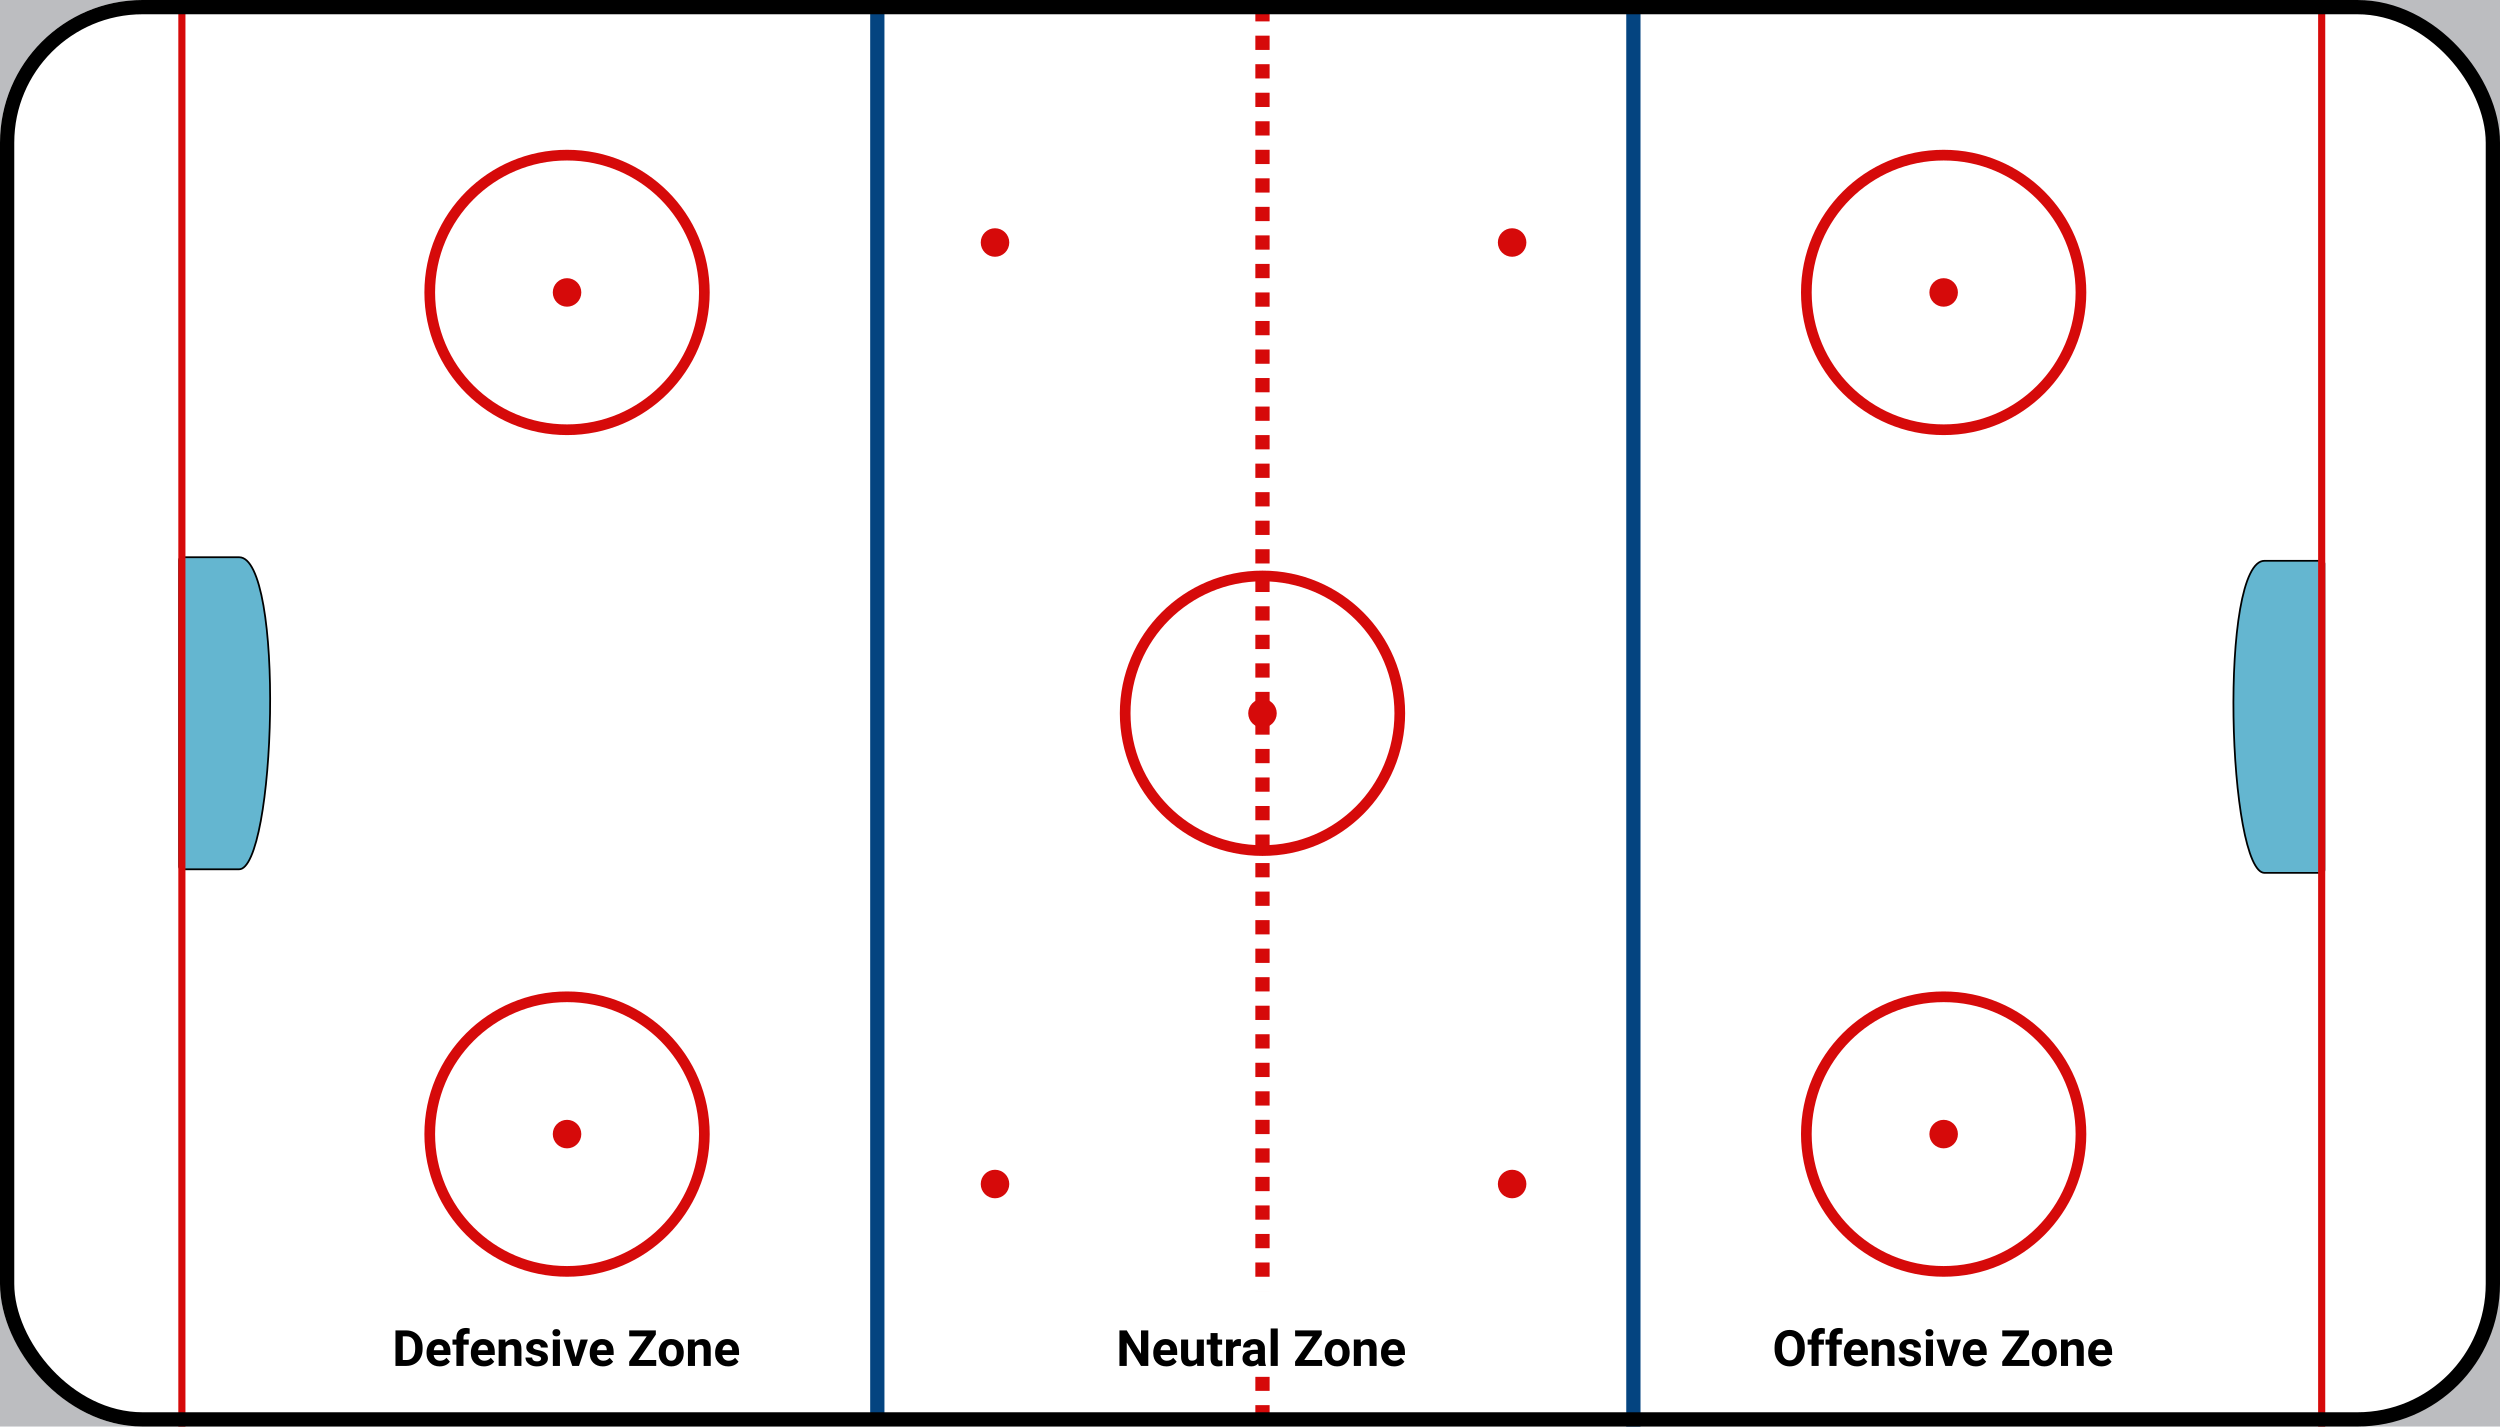 <svg width="701" height="400" viewBox="0 0 701 400" fill="none" xmlns="http://www.w3.org/2000/svg">
<rect width="701" height="400" fill="#BCBDC0"/>
<rect width="700" height="400" rx="40" fill="white"/>
<path d="M50.25 157C50.25 156.585 50.584 156.25 50.998 156.25H67.057C68.553 156.25 69.895 157.497 71.061 159.891C72.218 162.266 73.152 165.676 73.873 169.793C75.313 178.022 75.889 189.004 75.722 199.996C75.555 210.987 74.646 221.973 73.122 230.204C72.359 234.323 71.445 237.738 70.4 240.118C69.876 241.309 69.327 242.226 68.757 242.842C68.189 243.457 67.622 243.75 67.057 243.75H67.009H66.962H66.914H66.867H66.819H66.772H66.725H66.677H66.63H66.583H66.536H66.489H66.442H66.395H66.348H66.302H66.255H66.208H66.162H66.115H66.068H66.022H65.976H65.929H65.883H65.837H65.79H65.744H65.698H65.652H65.606H65.561H65.515H65.469H65.423H65.377H65.332H65.286H65.241H65.195H65.15H65.105H65.059H65.014H64.969H64.924H64.879H64.834H64.789H64.744H64.699H64.655H64.61H64.565H64.521H64.476H64.432H64.387H64.343H64.299H64.254H64.21H64.166H64.122H64.078H64.034H63.99H63.947H63.903H63.859H63.815H63.772H63.728H63.685H63.641H63.598H63.555H63.511H63.468H63.425H63.382H63.339H63.296H63.253H63.211H63.168H63.125H63.082H63.04H62.997H62.955H62.912H62.87H62.828H62.785H62.743H62.701H62.659H62.617H62.575H62.533H62.492H62.45H62.408H62.367H62.325H62.283H62.242H62.201H62.159H62.118H62.077H62.036H61.995H61.954H61.913H61.872H61.831H61.79H61.749H61.709H61.668H61.628H61.587H61.547H61.506H61.466H61.426H61.386H61.346H61.306H61.266H61.226H61.186H61.146H61.106H61.067H61.027H60.987H60.948H60.908H60.869H60.83H60.791H60.752H60.712H60.673H60.634H60.595H60.556H60.518H60.479H60.44H60.402H60.363H60.325H60.286H60.248H60.21H60.171H60.133H60.095H60.057H60.019H59.981H59.943H59.905H59.868H59.83H59.792H59.755H59.717H59.68H59.643H59.605H59.568H59.531H59.494H59.457H59.42H59.383H59.346H59.309H59.273H59.236H59.2H59.163H59.127H59.09H59.054H59.017H58.981H58.945H58.909H58.873H58.837H58.801H58.766H58.73H58.694H58.658H58.623H58.587H58.552H58.517H58.481H58.446H58.411H58.376H58.341H58.306H58.271H58.236H58.202H58.167H58.132H58.098H58.063H58.029H57.994H57.96H57.926H57.892H57.858H57.824H57.79H57.756H57.722H57.688H57.654H57.621H57.587H57.554H57.52H57.487H57.454H57.42H57.387H57.354H57.321H57.288H57.255H57.222H57.19H57.157H57.124H57.092H57.059H57.027H56.994H56.962H56.93H56.898H56.866H56.834H56.802H56.77H56.738H56.706H56.675H56.643H56.611H56.58H56.548H56.517H56.486H56.455H56.424H56.392H56.361H56.331H56.3H56.269H56.238H56.208H56.177H56.147H56.116H56.086H56.055H56.025H55.995H55.965H55.935H55.905H55.875H55.845H55.815H55.786H55.756H55.727H55.697H55.668H55.638H55.609H55.58H55.551H55.522H55.493H55.464H55.435H55.406H55.377H55.349H55.32H55.292H55.263H55.235H55.207H55.178H55.15H55.122H55.094H55.066H55.038H55.011H54.983H54.955H54.928H54.9H54.873H54.845H54.818H54.791H54.764H54.737H54.71H54.683H54.656H54.629H54.602H54.576H54.549H54.523H54.496H54.47H54.444H54.417H54.391H54.365H54.339H54.313H54.287H54.261H54.236H54.21H54.184H54.159H54.134H54.108H54.083H54.058H54.033H54.008H53.983H53.958H53.933H53.908H53.883H53.859H53.834H53.81H53.785H53.761H53.737H53.713H53.688H53.664H53.641H53.617H53.593H53.569H53.545H53.522H53.498H53.475H53.451H53.428H53.405H53.382H53.359H53.336H53.313H53.29H53.267H53.244H53.222H53.199H53.177H53.154H53.132H53.11H53.088H53.066H53.043H53.022H53H52.978H52.956H52.934H52.913H52.891H52.87H52.849H52.827H52.806H52.785H52.764H52.743H52.722H52.701H52.68H52.66H52.639H52.619H52.598H52.578H52.557H52.537H52.517H52.497H52.477H52.457H52.437H52.417H52.398H52.378H52.359H52.339H52.32H52.3H52.281H52.262H52.243H52.224H52.205H52.186H52.168H52.149H52.13H52.112H52.093H52.075H52.057H52.038H52.02H52.002H51.984H51.966H51.948H51.931H51.913H51.895H51.878H51.86H51.843H51.826H51.809H51.791H51.774H51.757H51.74H51.724H51.707H51.69H51.674H51.657H51.641H51.624H51.608H51.592H51.576H51.56H51.544H51.528H51.512H51.496H51.481H51.465H51.45H51.434H51.419H51.404H51.388H51.373H51.358H51.343H51.329H51.314H51.299H51.285H51.27H51.255H51.241H51.227H51.213H51.199H51.184H51.17H51.157H51.143H51.129H51.115H51.102H51.088H51.075H51.062H51.048H51.035H51.022H51.009H50.996C50.583 243.75 50.25 243.415 50.25 243V157Z" fill="#64B6D0" stroke="black" stroke-width="0.5"/>
<path d="M651.75 158C651.75 157.585 651.416 157.25 651.002 157.25H634.943C633.447 157.25 632.104 158.497 630.939 160.891C629.782 163.266 628.848 166.676 628.127 170.793C626.687 179.022 626.111 190.004 626.278 200.996C626.445 211.987 627.354 222.973 628.878 231.204C629.641 235.323 630.555 238.738 631.6 241.118C632.123 242.309 632.673 243.226 633.243 243.842C633.811 244.457 634.378 244.75 634.943 244.75H634.991H635.038H635.086H635.133H635.181H635.228H635.275H635.323H635.37H635.417H635.464H635.511H635.558H635.605H635.652H635.698H635.745H635.792H635.839H635.885H635.932H635.978H636.024H636.071H636.117H636.163H636.209H636.256H636.302H636.348H636.394H636.439H636.485H636.531H636.577H636.623H636.668H636.714H636.759H636.805H636.85H636.895H636.941H636.986H637.031H637.076H637.121H637.166H637.211H637.256H637.301H637.345H637.39H637.435H637.479H637.524H637.568H637.613H637.657H637.701H637.746H637.79H637.834H637.878H637.922H637.966H638.01H638.054H638.097H638.141H638.185H638.228H638.272H638.315H638.359H638.402H638.445H638.489H638.532H638.575H638.618H638.661H638.704H638.747H638.79H638.832H638.875H638.918H638.96H639.003H639.045H639.088H639.13H639.172H639.214H639.257H639.299H639.341H639.383H639.425H639.467H639.508H639.55H639.592H639.633H639.675H639.717H639.758H639.799H639.841H639.882H639.923H639.964H640.005H640.046H640.087H640.128H640.169H640.21H640.251H640.291H640.332H640.372H640.413H640.453H640.494H640.534H640.574H640.614H640.654H640.694H640.734H640.774H640.814H640.854H640.894H640.933H640.973H641.013H641.052H641.091H641.131H641.17H641.209H641.249H641.288H641.327H641.366H641.405H641.443H641.482H641.521H641.56H641.598H641.637H641.675H641.714H641.752H641.79H641.829H641.867H641.905H641.943H641.981H642.019H642.057H642.095H642.132H642.17H642.208H642.245H642.283H642.32H642.357H642.395H642.432H642.469H642.506H642.543H642.58H642.617H642.654H642.691H642.727H642.764H642.801H642.837H642.873H642.91H642.946H642.982H643.019H643.055H643.091H643.127H643.163H643.199H643.234H643.27H643.306H643.341H643.377H643.413H643.448H643.483H643.519H643.554H643.589H643.624H643.659H643.694H643.729H643.764H643.798H643.833H643.868H643.902H643.937H643.971H644.006H644.04H644.074H644.108H644.142H644.176H644.21H644.244H644.278H644.312H644.346H644.379H644.413H644.446H644.48H644.513H644.546H644.58H644.613H644.646H644.679H644.712H644.745H644.778H644.81H644.843H644.876H644.908H644.941H644.973H645.006H645.038H645.07H645.102H645.134H645.166H645.198H645.23H645.262H645.294H645.325H645.357H645.389H645.42H645.451H645.483H645.514H645.545H645.576H645.607H645.638H645.669H645.7H645.731H645.762H645.792H645.823H645.854H645.884H645.914H645.945H645.975H646.005H646.035H646.065H646.095H646.125H646.155H646.185H646.214H646.244H646.274H646.303H646.332H646.362H646.391H646.42H646.449H646.478H646.507H646.536H646.565H646.594H646.623H646.651H646.68H646.708H646.737H646.765H646.793H646.822H646.85H646.878H646.906H646.934H646.962H646.989H647.017H647.045H647.072H647.1H647.127H647.155H647.182H647.209H647.236H647.263H647.29H647.317H647.344H647.371H647.398H647.424H647.451H647.477H647.504H647.53H647.557H647.583H647.609H647.635H647.661H647.687H647.713H647.739H647.764H647.79H647.815H647.841H647.866H647.892H647.917H647.942H647.967H647.992H648.017H648.042H648.067H648.092H648.117H648.141H648.166H648.19H648.215H648.239H648.263H648.287H648.312H648.336H648.36H648.383H648.407H648.431H648.455H648.478H648.502H648.525H648.549H648.572H648.595H648.618H648.641H648.664H648.687H648.71H648.733H648.756H648.778H648.801H648.823H648.846H648.868H648.89H648.912H648.935H648.957H648.979H649H649.022H649.044H649.066H649.087H649.109H649.13H649.151H649.173H649.194H649.215H649.236H649.257H649.278H649.299H649.32H649.34H649.361H649.381H649.402H649.422H649.443H649.463H649.483H649.503H649.523H649.543H649.563H649.582H649.602H649.622H649.641H649.661H649.68H649.699H649.719H649.738H649.757H649.776H649.795H649.814H649.832H649.851H649.87H649.888H649.907H649.925H649.943H649.962H649.98H649.998H650.016H650.034H650.052H650.069H650.087H650.105H650.122H650.14H650.157H650.174H650.192H650.209H650.226H650.243H650.26H650.276H650.293H650.31H650.326H650.343H650.359H650.376H650.392H650.408H650.424H650.44H650.456H650.472H650.488H650.504H650.519H650.535H650.55H650.566H650.581H650.596H650.612H650.627H650.642H650.657H650.671H650.686H650.701H650.716H650.73H650.744H650.759H650.773H650.787H650.802H650.816H650.83H650.843H650.857H650.871H650.885H650.898H650.912H650.925H650.938H650.952H650.965H650.978H650.991H651.004C651.417 244.75 651.75 244.415 651.75 244V158Z" fill="#64B6D0" stroke="black" stroke-width="0.5"/>
<line x1="51" y1="1" x2="51" y2="400" stroke="#D60A0A" stroke-width="2"/>
<line x1="651" y1="1" x2="651" y2="400" stroke="#D60A0A" stroke-width="2"/>
<line x1="246" y1="399.001" x2="246" y2="-3.05176e-05" stroke="#044480" stroke-width="4"/>
<line x1="458" y1="400" x2="458" y2="3" stroke="#044480" stroke-width="4"/>
<line x1="354" y1="398" x2="354" y2="1" stroke="#D60A0A" stroke-width="4" stroke-dasharray="4 4"/>
<circle cx="159" cy="82" r="38.5" stroke="#D60A0A" stroke-width="3"/>
<circle cx="354" cy="200" r="38.5" stroke="#D60A0A" stroke-width="3"/>
<circle cx="159" cy="318" r="38.5" stroke="#D60A0A" stroke-width="3"/>
<circle cx="545" cy="318" r="38.5" stroke="#D60A0A" stroke-width="3"/>
<circle cx="545" cy="82" r="38.5" stroke="#D60A0A" stroke-width="3"/>
<circle cx="159" cy="82" r="4" fill="#D60A0A"/>
<circle cx="279" cy="68" r="4" fill="#D60A0A"/>
<circle cx="424" cy="68" r="4" fill="#D60A0A"/>
<circle cx="424" cy="332" r="4" fill="#D60A0A"/>
<circle cx="279" cy="332" r="4" fill="#D60A0A"/>
<circle cx="354" cy="200" r="4" fill="#D60A0A"/>
<circle cx="545" cy="82" r="4" fill="#D60A0A"/>
<circle cx="545" cy="318" r="4" fill="#D60A0A"/>
<circle cx="159" cy="318" r="4" fill="#D60A0A"/>
<rect x="2" y="2" width="697" height="396" rx="38" stroke="black" stroke-width="4"/>
<rect x="302" y="362" width="105" height="24" fill="white"/>
<mask id="path-25-inside-1" fill="white">
<rect x="30" y="170" width="22" height="59" rx="1"/>
</mask>
<rect x="30" y="170" width="22" height="59" rx="1" stroke="black" stroke-width="4" mask="url(#path-25-inside-1)"/>
<mask id="path-26-inside-2" fill="white">
<rect x="650" y="170" width="22" height="59" rx="1"/>
</mask>
<rect x="650" y="170" width="22" height="59" rx="1" stroke="black" stroke-width="4" mask="url(#path-26-inside-2)"/>
<path d="M110.889 383V373.047H113.951C114.826 373.047 115.608 373.245 116.296 373.642C116.989 374.034 117.529 374.594 117.916 375.323C118.303 376.048 118.497 376.873 118.497 377.798V378.256C118.497 379.181 118.306 380.004 117.923 380.724C117.545 381.444 117.009 382.002 116.316 382.398C115.624 382.795 114.842 382.995 113.972 383H110.889ZM112.939 374.708V381.353H113.931C114.733 381.353 115.346 381.09 115.77 380.566C116.193 380.042 116.41 379.293 116.419 378.317V377.791C116.419 376.779 116.209 376.014 115.79 375.494C115.371 374.97 114.758 374.708 113.951 374.708H112.939ZM123.269 383.137C122.184 383.137 121.3 382.804 120.616 382.139C119.937 381.473 119.598 380.587 119.598 379.479V379.288C119.598 378.545 119.741 377.882 120.028 377.299C120.315 376.711 120.721 376.26 121.245 375.945C121.774 375.626 122.375 375.467 123.05 375.467C124.062 375.467 124.857 375.786 125.436 376.424C126.019 377.062 126.311 377.966 126.311 379.138V379.944H121.601C121.664 380.427 121.856 380.815 122.175 381.106C122.498 381.398 122.906 381.544 123.398 381.544C124.16 381.544 124.754 381.268 125.183 380.717L126.153 381.804C125.857 382.223 125.456 382.551 124.95 382.788C124.444 383.021 123.884 383.137 123.269 383.137ZM123.043 377.066C122.651 377.066 122.332 377.199 122.086 377.463C121.844 377.727 121.689 378.105 121.621 378.598H124.369V378.44C124.36 378.003 124.242 377.666 124.014 377.429C123.786 377.187 123.462 377.066 123.043 377.066ZM127.979 383V377.053H126.878V375.604H127.979V374.975C127.979 374.145 128.215 373.503 128.689 373.047C129.168 372.587 129.836 372.356 130.692 372.356C130.966 372.356 131.301 372.402 131.697 372.493L131.677 374.024C131.513 373.983 131.312 373.963 131.075 373.963C130.332 373.963 129.961 374.312 129.961 375.009V375.604H131.431V377.053H129.961V383H127.979ZM135.696 383.137C134.612 383.137 133.728 382.804 133.044 382.139C132.365 381.473 132.025 380.587 132.025 379.479V379.288C132.025 378.545 132.169 377.882 132.456 377.299C132.743 376.711 133.149 376.26 133.673 375.945C134.201 375.626 134.803 375.467 135.478 375.467C136.489 375.467 137.285 375.786 137.863 376.424C138.447 377.062 138.738 377.966 138.738 379.138V379.944H134.028C134.092 380.427 134.284 380.815 134.603 381.106C134.926 381.398 135.334 381.544 135.826 381.544C136.587 381.544 137.182 381.268 137.61 380.717L138.581 381.804C138.285 382.223 137.884 382.551 137.378 382.788C136.872 383.021 136.312 383.137 135.696 383.137ZM135.471 377.066C135.079 377.066 134.76 377.199 134.514 377.463C134.272 377.727 134.117 378.105 134.049 378.598H136.797V378.44C136.788 378.003 136.669 377.666 136.441 377.429C136.214 377.187 135.89 377.066 135.471 377.066ZM141.685 375.604L141.746 376.458C142.275 375.797 142.983 375.467 143.872 375.467C144.656 375.467 145.239 375.697 145.622 376.157C146.005 376.618 146.201 377.306 146.21 378.222V383H144.234V378.27C144.234 377.85 144.143 377.547 143.961 377.36C143.779 377.169 143.476 377.073 143.052 377.073C142.496 377.073 142.079 377.31 141.801 377.784V383H139.825V375.604H141.685ZM151.72 380.956C151.72 380.715 151.599 380.525 151.357 380.389C151.12 380.247 150.738 380.122 150.209 380.013C148.45 379.644 147.57 378.896 147.57 377.771C147.57 377.114 147.841 376.567 148.384 376.13C148.931 375.688 149.644 375.467 150.523 375.467C151.462 375.467 152.212 375.688 152.772 376.13C153.338 376.572 153.62 377.146 153.62 377.853H151.645C151.645 377.57 151.553 377.338 151.371 377.155C151.189 376.968 150.904 376.875 150.517 376.875C150.184 376.875 149.926 376.95 149.744 377.101C149.562 377.251 149.471 377.442 149.471 377.675C149.471 377.894 149.573 378.071 149.778 378.208C149.988 378.34 150.339 378.456 150.831 378.557C151.323 378.652 151.738 378.762 152.075 378.885C153.119 379.268 153.641 379.931 153.641 380.874C153.641 381.549 153.351 382.095 152.772 382.515C152.194 382.929 151.446 383.137 150.53 383.137C149.91 383.137 149.359 383.027 148.876 382.809C148.397 382.585 148.021 382.282 147.748 381.899C147.475 381.512 147.338 381.095 147.338 380.648H149.211C149.229 380.999 149.359 381.268 149.601 381.455C149.842 381.642 150.166 381.735 150.571 381.735C150.95 381.735 151.234 381.665 151.426 381.523C151.622 381.378 151.72 381.188 151.72 380.956ZM157.004 383H155.021V375.604H157.004V383ZM154.905 373.689C154.905 373.393 155.003 373.149 155.199 372.958C155.4 372.767 155.671 372.671 156.013 372.671C156.35 372.671 156.619 372.767 156.819 372.958C157.02 373.149 157.12 373.393 157.12 373.689C157.12 373.99 157.018 374.236 156.812 374.428C156.612 374.619 156.345 374.715 156.013 374.715C155.68 374.715 155.411 374.619 155.206 374.428C155.006 374.236 154.905 373.99 154.905 373.689ZM161.406 380.587L162.78 375.604H164.845L162.35 383H160.463L157.968 375.604H160.032L161.406 380.587ZM169.028 383.137C167.944 383.137 167.06 382.804 166.376 382.139C165.697 381.473 165.357 380.587 165.357 379.479V379.288C165.357 378.545 165.501 377.882 165.788 377.299C166.075 376.711 166.481 376.26 167.005 375.945C167.534 375.626 168.135 375.467 168.81 375.467C169.821 375.467 170.617 375.786 171.195 376.424C171.779 377.062 172.07 377.966 172.07 379.138V379.944H167.36C167.424 380.427 167.616 380.815 167.935 381.106C168.258 381.398 168.666 381.544 169.158 381.544C169.919 381.544 170.514 381.268 170.942 380.717L171.913 381.804C171.617 382.223 171.216 382.551 170.71 382.788C170.204 383.021 169.644 383.137 169.028 383.137ZM168.803 377.066C168.411 377.066 168.092 377.199 167.846 377.463C167.604 377.727 167.449 378.105 167.381 378.598H170.129V378.44C170.12 378.003 170.001 377.666 169.773 377.429C169.546 377.187 169.222 377.066 168.803 377.066ZM178.988 381.353H184.006V383H176.425V381.797L181.347 374.708H176.432V373.047H183.896V374.223L178.988 381.353ZM184.717 379.233C184.717 378.5 184.858 377.846 185.141 377.271C185.423 376.697 185.829 376.253 186.357 375.938C186.891 375.624 187.508 375.467 188.21 375.467C189.208 375.467 190.021 375.772 190.65 376.383C191.284 376.993 191.637 377.823 191.71 378.871L191.724 379.377C191.724 380.512 191.407 381.423 190.773 382.111C190.14 382.795 189.29 383.137 188.224 383.137C187.157 383.137 186.305 382.795 185.667 382.111C185.034 381.428 184.717 380.498 184.717 379.322V379.233ZM186.692 379.377C186.692 380.079 186.825 380.617 187.089 380.99C187.353 381.359 187.731 381.544 188.224 381.544C188.702 381.544 189.076 381.362 189.345 380.997C189.614 380.628 189.748 380.04 189.748 379.233C189.748 378.545 189.614 378.012 189.345 377.634C189.076 377.256 188.698 377.066 188.21 377.066C187.727 377.066 187.353 377.256 187.089 377.634C186.825 378.007 186.692 378.589 186.692 379.377ZM194.759 375.604L194.82 376.458C195.349 375.797 196.058 375.467 196.946 375.467C197.73 375.467 198.313 375.697 198.696 376.157C199.079 376.618 199.275 377.306 199.284 378.222V383H197.309V378.27C197.309 377.85 197.217 377.547 197.035 377.36C196.853 377.169 196.55 377.073 196.126 377.073C195.57 377.073 195.153 377.31 194.875 377.784V383H192.899V375.604H194.759ZM204.192 383.137C203.108 383.137 202.224 382.804 201.54 382.139C200.861 381.473 200.521 380.587 200.521 379.479V379.288C200.521 378.545 200.665 377.882 200.952 377.299C201.239 376.711 201.645 376.26 202.169 375.945C202.698 375.626 203.299 375.467 203.974 375.467C204.985 375.467 205.781 375.786 206.359 376.424C206.943 377.062 207.234 377.966 207.234 379.138V379.944H202.524C202.588 380.427 202.78 380.815 203.099 381.106C203.422 381.398 203.83 381.544 204.322 381.544C205.083 381.544 205.678 381.268 206.106 380.717L207.077 381.804C206.781 382.223 206.38 382.551 205.874 382.788C205.368 383.021 204.808 383.137 204.192 383.137ZM203.967 377.066C203.575 377.066 203.256 377.199 203.01 377.463C202.768 377.727 202.613 378.105 202.545 378.598H205.293V378.44C205.284 378.003 205.165 377.666 204.938 377.429C204.71 377.187 204.386 377.066 203.967 377.066Z" fill="black"/>
<path d="M321.982 383H319.932L315.939 376.451V383H313.889V373.047H315.939L319.938 379.609V373.047H321.982V383ZM327.048 383.137C325.963 383.137 325.079 382.804 324.396 382.139C323.716 381.473 323.377 380.587 323.377 379.479V379.288C323.377 378.545 323.521 377.882 323.808 377.299C324.095 376.711 324.5 376.26 325.024 375.945C325.553 375.626 326.155 375.467 326.829 375.467C327.841 375.467 328.636 375.786 329.215 376.424C329.798 377.062 330.09 377.966 330.09 379.138V379.944H325.38C325.444 380.427 325.635 380.815 325.954 381.106C326.278 381.398 326.686 381.544 327.178 381.544C327.939 381.544 328.534 381.268 328.962 380.717L329.933 381.804C329.636 382.223 329.235 382.551 328.729 382.788C328.224 383.021 327.663 383.137 327.048 383.137ZM326.822 377.066C326.43 377.066 326.111 377.199 325.865 377.463C325.624 377.727 325.469 378.105 325.4 378.598H328.148V378.44C328.139 378.003 328.021 377.666 327.793 377.429C327.565 377.187 327.242 377.066 326.822 377.066ZM335.647 382.248C335.16 382.84 334.485 383.137 333.624 383.137C332.831 383.137 332.225 382.909 331.806 382.453C331.391 381.997 331.179 381.33 331.17 380.45V375.604H333.146V380.382C333.146 381.152 333.496 381.537 334.198 381.537C334.868 381.537 335.328 381.305 335.579 380.84V375.604H337.562V383H335.702L335.647 382.248ZM341.417 373.785V375.604H342.682V377.053H341.417V380.744C341.417 381.018 341.469 381.214 341.574 381.332C341.679 381.451 341.88 381.51 342.176 381.51C342.395 381.51 342.588 381.494 342.757 381.462V382.959C342.369 383.077 341.971 383.137 341.561 383.137C340.175 383.137 339.469 382.437 339.441 381.038V377.053H338.361V375.604H339.441V373.785H341.417ZM347.938 377.456C347.67 377.42 347.433 377.401 347.228 377.401C346.48 377.401 345.99 377.654 345.758 378.16V383H343.782V375.604H345.648L345.703 376.485C346.1 375.806 346.649 375.467 347.351 375.467C347.569 375.467 347.774 375.496 347.966 375.556L347.938 377.456ZM352.977 383C352.885 382.822 352.819 382.601 352.778 382.337C352.3 382.87 351.678 383.137 350.912 383.137C350.188 383.137 349.586 382.927 349.107 382.508C348.633 382.089 348.396 381.56 348.396 380.922C348.396 380.138 348.686 379.536 349.265 379.117C349.848 378.698 350.689 378.486 351.787 378.481H352.696V378.058C352.696 377.716 352.607 377.442 352.43 377.237C352.257 377.032 351.981 376.93 351.603 376.93C351.27 376.93 351.008 377.009 350.816 377.169C350.63 377.328 350.536 377.547 350.536 377.825H348.561C348.561 377.397 348.693 377 348.957 376.636C349.221 376.271 349.595 375.986 350.078 375.781C350.561 375.572 351.104 375.467 351.705 375.467C352.617 375.467 353.339 375.697 353.872 376.157C354.41 376.613 354.679 377.256 354.679 378.085V381.291C354.683 381.993 354.781 382.524 354.973 382.884V383H352.977ZM351.343 381.626C351.634 381.626 351.903 381.562 352.149 381.435C352.396 381.302 352.578 381.127 352.696 380.908V379.637H351.958C350.969 379.637 350.443 379.979 350.379 380.662L350.372 380.778C350.372 381.024 350.459 381.227 350.632 381.387C350.805 381.546 351.042 381.626 351.343 381.626ZM358.281 383H356.299V372.5H358.281V383ZM365.705 381.353H370.723V383H363.142V381.797L368.063 374.708H363.148V373.047H370.613V374.223L365.705 381.353ZM371.434 379.233C371.434 378.5 371.575 377.846 371.857 377.271C372.14 376.697 372.546 376.253 373.074 375.938C373.607 375.624 374.225 375.467 374.927 375.467C375.925 375.467 376.738 375.772 377.367 376.383C378.001 376.993 378.354 377.823 378.427 378.871L378.44 379.377C378.44 380.512 378.124 381.423 377.49 382.111C376.857 382.795 376.007 383.137 374.94 383.137C373.874 383.137 373.022 382.795 372.384 382.111C371.75 381.428 371.434 380.498 371.434 379.322V379.233ZM373.409 379.377C373.409 380.079 373.541 380.617 373.806 380.99C374.07 381.359 374.448 381.544 374.94 381.544C375.419 381.544 375.793 381.362 376.062 380.997C376.33 380.628 376.465 380.04 376.465 379.233C376.465 378.545 376.33 378.012 376.062 377.634C375.793 377.256 375.414 377.066 374.927 377.066C374.444 377.066 374.07 377.256 373.806 377.634C373.541 378.007 373.409 378.589 373.409 379.377ZM381.476 375.604L381.537 376.458C382.066 375.797 382.774 375.467 383.663 375.467C384.447 375.467 385.03 375.697 385.413 376.157C385.796 376.618 385.992 377.306 386.001 378.222V383H384.025V378.27C384.025 377.85 383.934 377.547 383.752 377.36C383.57 377.169 383.267 377.073 382.843 377.073C382.287 377.073 381.87 377.31 381.592 377.784V383H379.616V375.604H381.476ZM390.909 383.137C389.825 383.137 388.94 382.804 388.257 382.139C387.578 381.473 387.238 380.587 387.238 379.479V379.288C387.238 378.545 387.382 377.882 387.669 377.299C387.956 376.711 388.362 376.26 388.886 375.945C389.414 375.626 390.016 375.467 390.69 375.467C391.702 375.467 392.497 375.786 393.076 376.424C393.66 377.062 393.951 377.966 393.951 379.138V379.944H389.241C389.305 380.427 389.496 380.815 389.815 381.106C390.139 381.398 390.547 381.544 391.039 381.544C391.8 381.544 392.395 381.268 392.823 380.717L393.794 381.804C393.498 382.223 393.097 382.551 392.591 382.788C392.085 383.021 391.524 383.137 390.909 383.137ZM390.684 377.066C390.292 377.066 389.973 377.199 389.727 377.463C389.485 377.727 389.33 378.105 389.262 378.598H392.01V378.44C392.001 378.003 391.882 377.666 391.654 377.429C391.426 377.187 391.103 377.066 390.684 377.066Z" fill="black"/>
<path d="M506.064 378.249C506.064 379.229 505.891 380.088 505.545 380.826C505.199 381.564 504.702 382.134 504.055 382.535C503.412 382.936 502.674 383.137 501.84 383.137C501.015 383.137 500.279 382.938 499.632 382.542C498.985 382.146 498.483 381.58 498.128 380.847C497.772 380.108 497.592 379.261 497.588 378.304V377.812C497.588 376.832 497.763 375.97 498.114 375.228C498.47 374.48 498.969 373.908 499.611 373.512C500.258 373.111 500.997 372.91 501.826 372.91C502.656 372.91 503.392 373.111 504.034 373.512C504.681 373.908 505.18 374.48 505.531 375.228C505.887 375.97 506.064 376.829 506.064 377.805V378.249ZM503.986 377.798C503.986 376.754 503.799 375.961 503.426 375.419C503.052 374.877 502.519 374.605 501.826 374.605C501.138 374.605 500.607 374.874 500.233 375.412C499.86 375.945 499.671 376.729 499.666 377.764V378.249C499.666 379.265 499.853 380.054 500.227 380.614C500.6 381.175 501.138 381.455 501.84 381.455C502.528 381.455 503.057 381.186 503.426 380.648C503.795 380.106 503.982 379.318 503.986 378.283V377.798ZM507.965 383V377.053H506.864V375.604H507.965V374.975C507.965 374.145 508.202 373.503 508.676 373.047C509.154 372.587 509.822 372.356 510.679 372.356C510.952 372.356 511.287 372.402 511.684 372.493L511.663 374.024C511.499 373.983 511.299 373.963 511.062 373.963C510.319 373.963 509.947 374.312 509.947 375.009V375.604H511.417V377.053H509.947V383H507.965ZM512.982 383V377.053H511.882V375.604H512.982V374.975C512.982 374.145 513.219 373.503 513.693 373.047C514.172 372.587 514.84 372.356 515.696 372.356C515.97 372.356 516.305 372.402 516.701 372.493L516.681 374.024C516.517 373.983 516.316 373.963 516.079 373.963C515.336 373.963 514.965 374.312 514.965 375.009V375.604H516.435V377.053H514.965V383H512.982ZM520.7 383.137C519.616 383.137 518.731 382.804 518.048 382.139C517.369 381.473 517.029 380.587 517.029 379.479V379.288C517.029 378.545 517.173 377.882 517.46 377.299C517.747 376.711 518.153 376.26 518.677 375.945C519.205 375.626 519.807 375.467 520.481 375.467C521.493 375.467 522.288 375.786 522.867 376.424C523.451 377.062 523.742 377.966 523.742 379.138V379.944H519.032C519.096 380.427 519.287 380.815 519.606 381.106C519.93 381.398 520.338 381.544 520.83 381.544C521.591 381.544 522.186 381.268 522.614 380.717L523.585 381.804C523.289 382.223 522.888 382.551 522.382 382.788C521.876 383.021 521.315 383.137 520.7 383.137ZM520.475 377.066C520.083 377.066 519.764 377.199 519.518 377.463C519.276 377.727 519.121 378.105 519.053 378.598H521.801V378.44C521.792 378.003 521.673 377.666 521.445 377.429C521.217 377.187 520.894 377.066 520.475 377.066ZM526.688 375.604L526.75 376.458C527.279 375.797 527.987 375.467 528.876 375.467C529.66 375.467 530.243 375.697 530.626 376.157C531.009 376.618 531.205 377.306 531.214 378.222V383H529.238V378.27C529.238 377.85 529.147 377.547 528.965 377.36C528.783 377.169 528.479 377.073 528.056 377.073C527.5 377.073 527.083 377.31 526.805 377.784V383H524.829V375.604H526.688ZM536.724 380.956C536.724 380.715 536.603 380.525 536.361 380.389C536.124 380.247 535.742 380.122 535.213 380.013C533.454 379.644 532.574 378.896 532.574 377.771C532.574 377.114 532.845 376.567 533.388 376.13C533.935 375.688 534.648 375.467 535.527 375.467C536.466 375.467 537.216 375.688 537.776 376.13C538.341 376.572 538.624 377.146 538.624 377.853H536.648C536.648 377.57 536.557 377.338 536.375 377.155C536.193 376.968 535.908 376.875 535.521 376.875C535.188 376.875 534.93 376.95 534.748 377.101C534.566 377.251 534.475 377.442 534.475 377.675C534.475 377.894 534.577 378.071 534.782 378.208C534.992 378.34 535.343 378.456 535.835 378.557C536.327 378.652 536.742 378.762 537.079 378.885C538.123 379.268 538.645 379.931 538.645 380.874C538.645 381.549 538.355 382.095 537.776 382.515C537.198 382.929 536.45 383.137 535.534 383.137C534.914 383.137 534.363 383.027 533.88 382.809C533.401 382.585 533.025 382.282 532.752 381.899C532.479 381.512 532.342 381.095 532.342 380.648H534.215C534.233 380.999 534.363 381.268 534.604 381.455C534.846 381.642 535.17 381.735 535.575 381.735C535.953 381.735 536.238 381.665 536.43 381.523C536.626 381.378 536.724 381.188 536.724 380.956ZM542.008 383H540.025V375.604H542.008V383ZM539.909 373.689C539.909 373.393 540.007 373.149 540.203 372.958C540.404 372.767 540.675 372.671 541.017 372.671C541.354 372.671 541.623 372.767 541.823 372.958C542.024 373.149 542.124 373.393 542.124 373.689C542.124 373.99 542.021 374.236 541.816 374.428C541.616 374.619 541.349 374.715 541.017 374.715C540.684 374.715 540.415 374.619 540.21 374.428C540.009 374.236 539.909 373.99 539.909 373.689ZM546.41 380.587L547.784 375.604H549.849L547.354 383H545.467L542.972 375.604H545.036L546.41 380.587ZM554.032 383.137C552.948 383.137 552.063 382.804 551.38 382.139C550.701 381.473 550.361 380.587 550.361 379.479V379.288C550.361 378.545 550.505 377.882 550.792 377.299C551.079 376.711 551.485 376.26 552.009 375.945C552.537 375.626 553.139 375.467 553.813 375.467C554.825 375.467 555.62 375.786 556.199 376.424C556.783 377.062 557.074 377.966 557.074 379.138V379.944H552.364C552.428 380.427 552.619 380.815 552.938 381.106C553.262 381.398 553.67 381.544 554.162 381.544C554.923 381.544 555.518 381.268 555.946 380.717L556.917 381.804C556.621 382.223 556.22 382.551 555.714 382.788C555.208 383.021 554.647 383.137 554.032 383.137ZM553.807 377.066C553.415 377.066 553.096 377.199 552.85 377.463C552.608 377.727 552.453 378.105 552.385 378.598H555.133V378.44C555.124 378.003 555.005 377.666 554.777 377.429C554.549 377.187 554.226 377.066 553.807 377.066ZM563.992 381.353H569.01V383H561.429V381.797L566.351 374.708H561.436V373.047H568.9V374.223L563.992 381.353ZM569.721 379.233C569.721 378.5 569.862 377.846 570.145 377.271C570.427 376.697 570.833 376.253 571.361 375.938C571.895 375.624 572.512 375.467 573.214 375.467C574.212 375.467 575.025 375.772 575.654 376.383C576.288 376.993 576.641 377.823 576.714 378.871L576.728 379.377C576.728 380.512 576.411 381.423 575.777 382.111C575.144 382.795 574.294 383.137 573.228 383.137C572.161 383.137 571.309 382.795 570.671 382.111C570.037 381.428 569.721 380.498 569.721 379.322V379.233ZM571.696 379.377C571.696 380.079 571.828 380.617 572.093 380.99C572.357 381.359 572.735 381.544 573.228 381.544C573.706 381.544 574.08 381.362 574.349 380.997C574.618 380.628 574.752 380.04 574.752 379.233C574.752 378.545 574.618 378.012 574.349 377.634C574.08 377.256 573.701 377.066 573.214 377.066C572.731 377.066 572.357 377.256 572.093 377.634C571.828 378.007 571.696 378.589 571.696 379.377ZM579.763 375.604L579.824 376.458C580.353 375.797 581.062 375.467 581.95 375.467C582.734 375.467 583.317 375.697 583.7 376.157C584.083 376.618 584.279 377.306 584.288 378.222V383H582.312V378.27C582.312 377.85 582.221 377.547 582.039 377.36C581.857 377.169 581.554 377.073 581.13 377.073C580.574 377.073 580.157 377.31 579.879 377.784V383H577.903V375.604H579.763ZM589.196 383.137C588.112 383.137 587.228 382.804 586.544 382.139C585.865 381.473 585.525 380.587 585.525 379.479V379.288C585.525 378.545 585.669 377.882 585.956 377.299C586.243 376.711 586.649 376.26 587.173 375.945C587.701 375.626 588.303 375.467 588.978 375.467C589.989 375.467 590.785 375.786 591.363 376.424C591.947 377.062 592.238 377.966 592.238 379.138V379.944H587.528C587.592 380.427 587.784 380.815 588.103 381.106C588.426 381.398 588.834 381.544 589.326 381.544C590.087 381.544 590.682 381.268 591.11 380.717L592.081 381.804C591.785 382.223 591.384 382.551 590.878 382.788C590.372 383.021 589.812 383.137 589.196 383.137ZM588.971 377.066C588.579 377.066 588.26 377.199 588.014 377.463C587.772 377.727 587.617 378.105 587.549 378.598H590.297V378.44C590.288 378.003 590.169 377.666 589.941 377.429C589.714 377.187 589.39 377.066 588.971 377.066Z" fill="black"/>
</svg>
